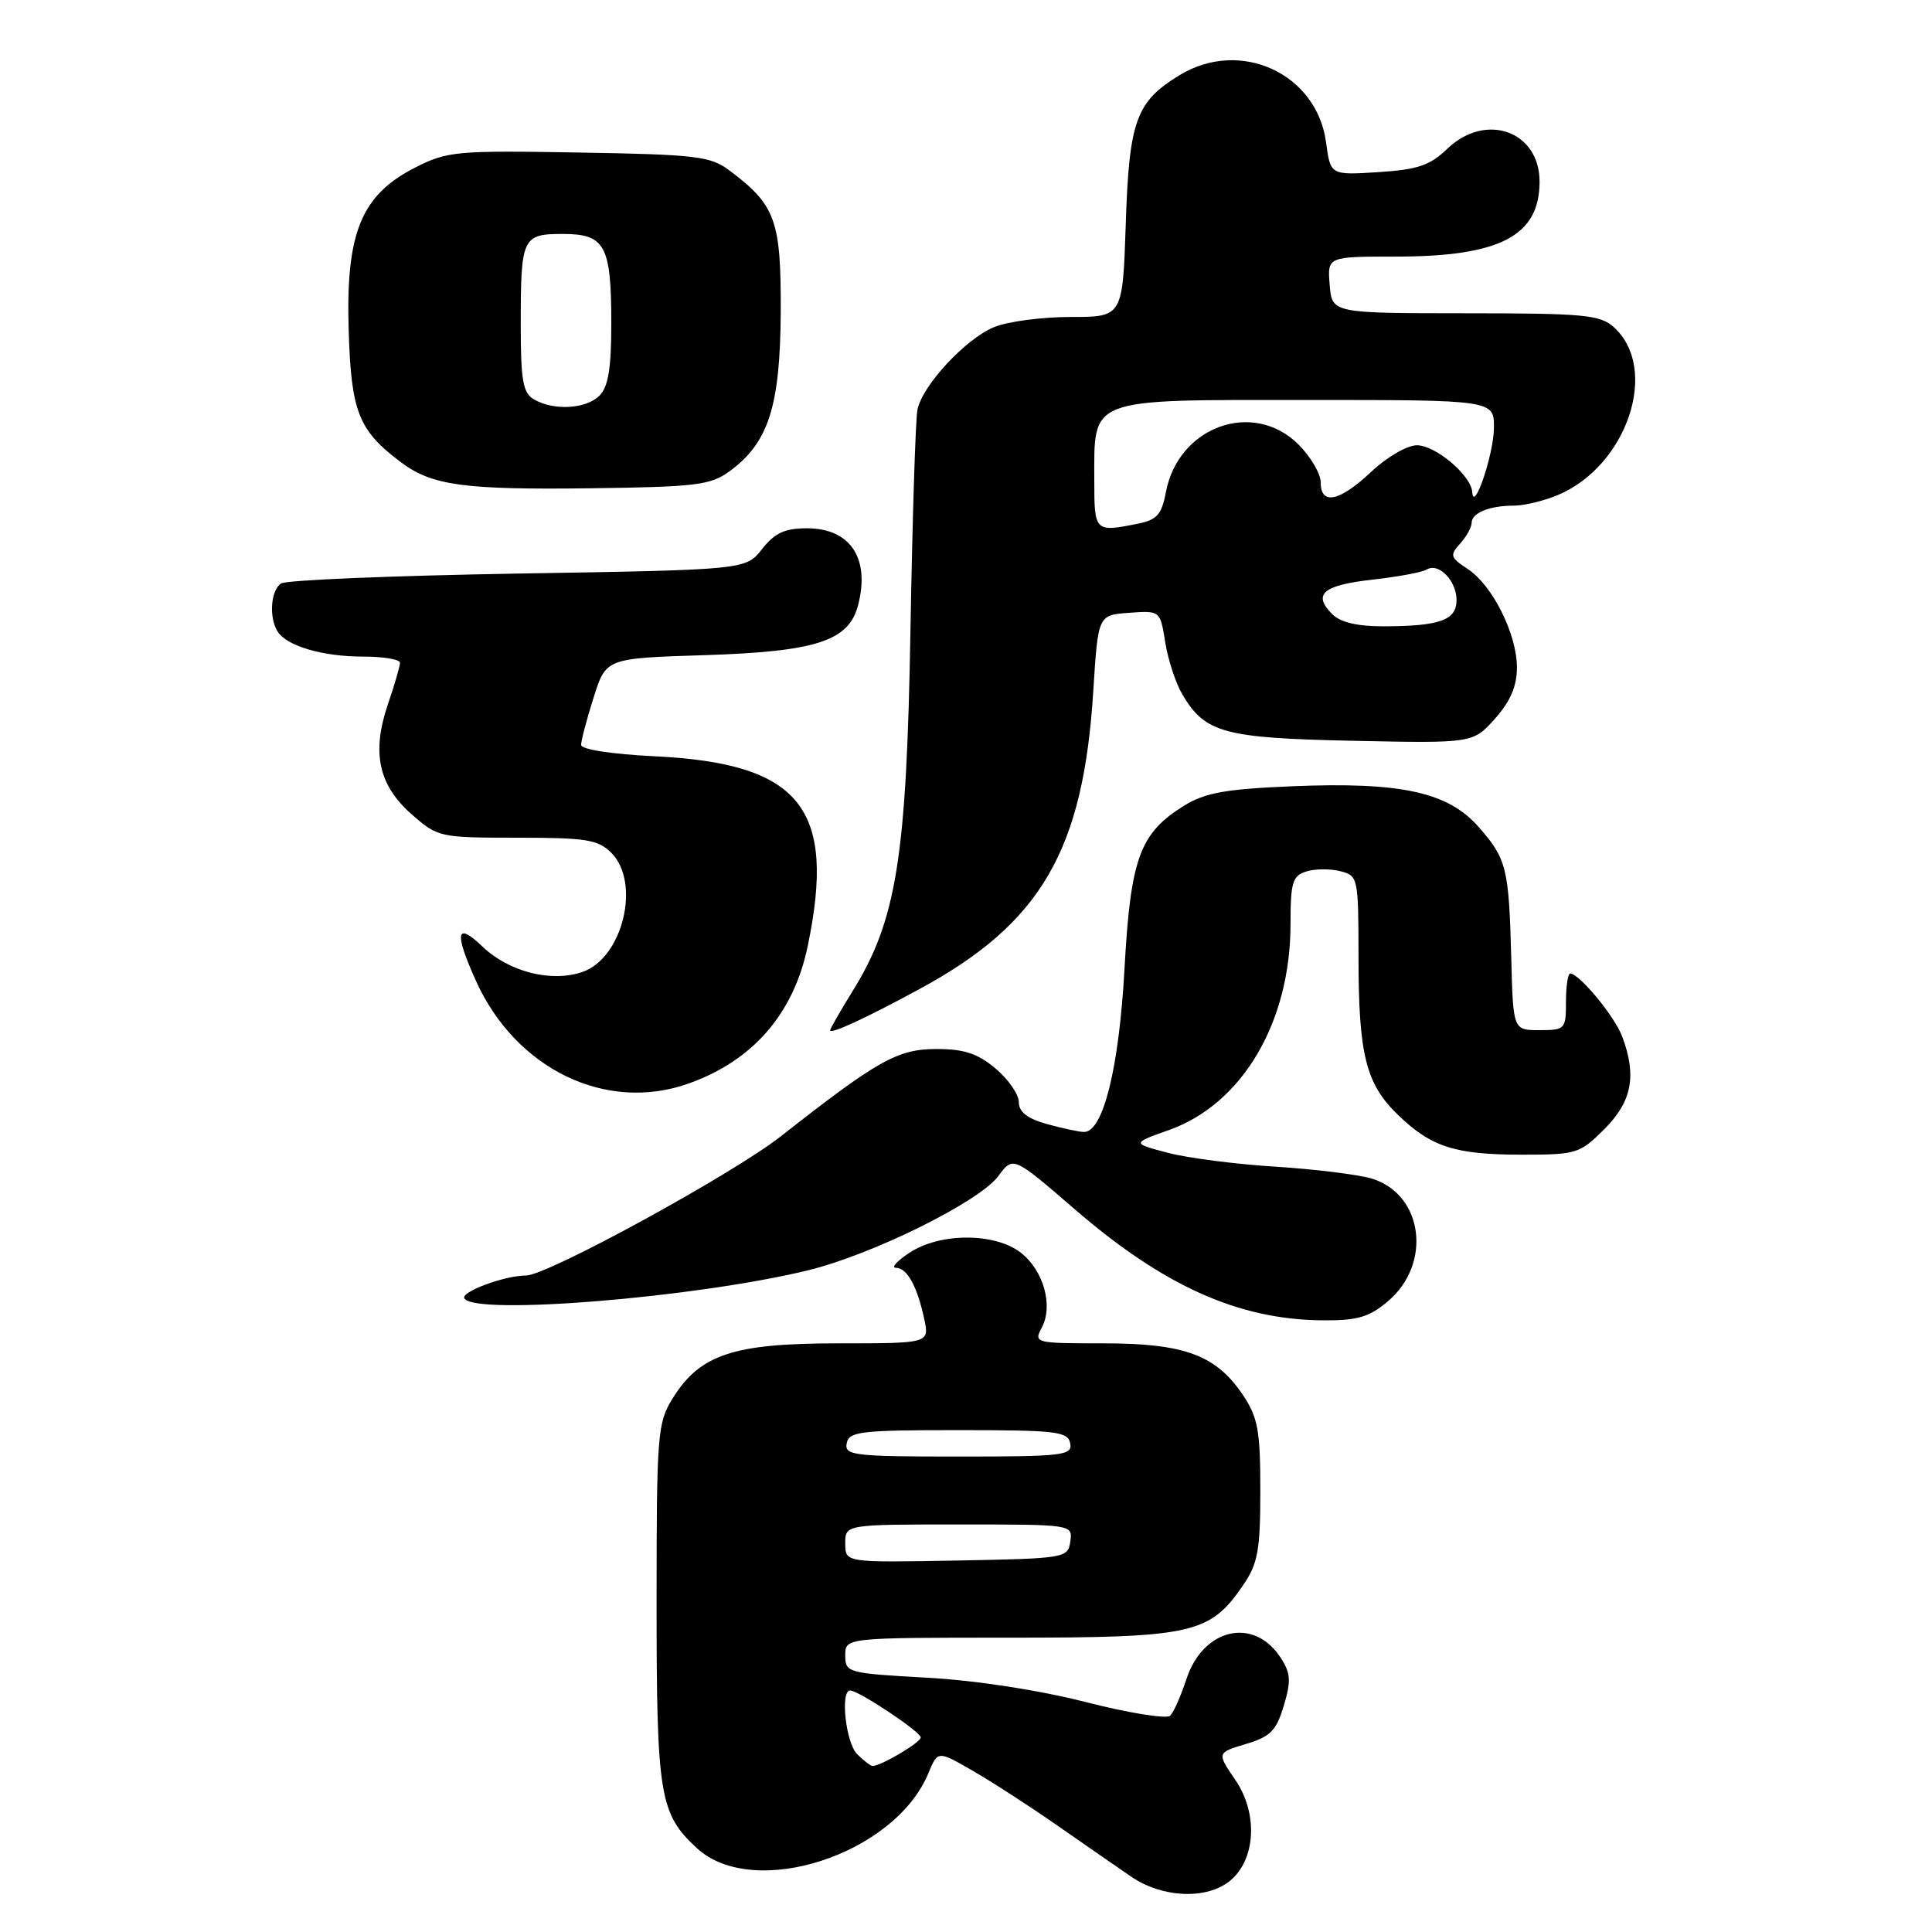 <?xml version="1.0" encoding="UTF-8" standalone="no"?>
<!DOCTYPE svg PUBLIC "-//W3C//DTD SVG 1.1//EN" "http://www.w3.org/Graphics/SVG/1.1/DTD/svg11.dtd" >
<svg xmlns="http://www.w3.org/2000/svg" xmlns:xlink="http://www.w3.org/1999/xlink" version="1.1" viewBox="0 0 256 256">
 <g >
 <path fill="currentColor"
d=" M 162.95 249.24 C 166.39 246.46 166.74 240.32 163.70 235.87 C 161.23 232.25 161.23 232.25 165.08 231.09 C 168.34 230.12 169.12 229.33 170.11 226.01 C 171.10 222.72 171.03 221.70 169.67 219.62 C 166.12 214.20 159.41 215.75 157.20 222.51 C 156.48 224.71 155.52 226.88 155.06 227.34 C 154.60 227.80 149.56 226.99 143.86 225.53 C 137.61 223.94 129.24 222.65 122.75 222.30 C 112.30 221.72 112.00 221.63 112.00 219.35 C 112.00 217.00 112.00 217.00 133.77 217.00 C 158.08 217.00 160.32 216.50 164.75 210.00 C 166.68 207.17 167.00 205.40 167.00 197.50 C 167.00 189.60 166.68 187.82 164.73 184.90 C 161.17 179.56 156.98 178.00 146.21 178.00 C 137.15 178.00 136.96 177.95 138.03 175.94 C 139.59 173.04 138.30 168.38 135.29 166.01 C 131.87 163.32 124.56 163.31 120.50 166.00 C 118.85 167.09 118.05 167.99 118.71 167.99 C 120.19 168.00 121.53 170.41 122.46 174.75 C 123.16 178.00 123.16 178.00 111.04 178.00 C 97.13 178.00 92.73 179.47 89.10 185.34 C 87.12 188.54 87.00 190.10 87.00 212.40 C 87.00 237.92 87.40 240.34 92.34 244.89 C 99.84 251.81 118.54 245.76 123.01 234.97 C 124.26 231.96 124.26 231.96 128.88 234.63 C 131.42 236.09 136.43 239.33 140.00 241.82 C 143.57 244.31 148.03 247.39 149.89 248.67 C 153.98 251.48 159.87 251.74 162.95 249.24 Z  M 183.89 172.44 C 189.79 167.47 188.59 158.25 181.77 156.17 C 179.97 155.63 174.22 154.92 169.00 154.59 C 163.78 154.27 157.35 153.44 154.73 152.75 C 149.96 151.49 149.96 151.49 154.91 149.73 C 164.61 146.28 171.00 135.45 171.00 122.45 C 171.00 116.94 171.26 116.05 173.07 115.48 C 174.21 115.12 176.24 115.09 177.57 115.43 C 179.95 116.03 180.00 116.24 180.01 126.77 C 180.01 139.75 180.98 143.62 185.24 147.73 C 189.65 151.99 192.80 153.00 201.67 153.00 C 208.90 153.00 209.33 152.87 212.60 149.60 C 216.25 145.95 216.90 142.52 214.94 137.32 C 213.93 134.64 209.26 129.00 208.06 129.00 C 207.75 129.00 207.50 130.69 207.50 132.75 C 207.50 136.37 207.38 136.50 204.00 136.50 C 200.50 136.50 200.50 136.50 200.25 127.00 C 199.94 115.01 199.64 113.80 195.93 109.58 C 191.88 104.96 185.64 103.59 171.28 104.18 C 162.40 104.55 159.68 105.04 156.91 106.75 C 151.02 110.40 149.81 113.70 149.00 128.39 C 148.28 141.51 146.17 150.01 143.64 149.99 C 143.01 149.99 140.81 149.52 138.75 148.95 C 136.13 148.22 135.00 147.34 135.00 146.04 C 135.00 145.02 133.62 143.01 131.92 141.59 C 129.56 139.60 127.75 139.00 124.12 139.00 C 118.94 139.00 116.35 140.45 103.50 150.54 C 97.05 155.60 72.55 168.99 69.72 169.01 C 66.83 169.02 61.00 171.19 61.53 172.05 C 62.94 174.33 92.09 171.95 107.00 168.34 C 115.51 166.29 129.76 159.24 132.27 155.85 C 134.24 153.18 134.24 153.18 142.36 160.19 C 154.16 170.39 164.06 174.84 175.17 174.95 C 179.85 174.99 181.38 174.55 183.89 172.44 Z  M 91.25 143.57 C 99.79 140.53 105.17 134.31 107.03 125.35 C 110.83 107.06 106.07 101.15 86.75 100.21 C 81.05 99.93 77.00 99.31 77.00 98.70 C 77.00 98.14 77.74 95.32 78.65 92.45 C 80.29 87.22 80.29 87.22 93.40 86.81 C 108.14 86.34 112.45 84.94 113.69 80.23 C 115.33 73.99 112.68 70.00 106.92 70.00 C 103.99 70.00 102.66 70.62 100.98 72.75 C 98.82 75.50 98.82 75.50 68.66 76.00 C 52.07 76.28 37.94 76.86 37.25 77.31 C 35.87 78.20 35.61 81.83 36.79 83.69 C 38.00 85.60 42.76 87.00 48.07 87.00 C 50.78 87.00 53.00 87.37 53.00 87.82 C 53.00 88.27 52.28 90.76 51.39 93.35 C 49.22 99.74 50.16 104.06 54.57 107.92 C 58.00 110.94 58.28 111.00 68.53 111.00 C 77.67 111.00 79.25 111.25 81.00 113.00 C 84.94 116.94 82.54 126.92 77.20 128.78 C 73.07 130.22 67.43 128.79 63.89 125.39 C 60.43 122.08 60.17 123.56 63.08 130.00 C 68.38 141.70 80.35 147.46 91.25 143.57 Z  M 121.79 131.08 C 137.95 122.34 143.55 112.73 144.87 91.50 C 145.50 81.50 145.50 81.50 149.61 81.20 C 153.73 80.90 153.73 80.90 154.40 85.11 C 154.77 87.42 155.79 90.53 156.67 92.02 C 159.69 97.13 162.18 97.80 179.34 98.16 C 195.17 98.49 195.17 98.49 198.09 95.23 C 200.14 92.93 201.00 90.92 201.00 88.44 C 201.00 84.02 197.76 77.54 194.46 75.38 C 192.17 73.88 192.08 73.57 193.47 72.04 C 194.31 71.10 195.00 69.86 195.00 69.28 C 195.00 67.96 197.37 67.00 200.61 67.00 C 201.96 67.00 204.56 66.37 206.39 65.61 C 215.61 61.76 219.93 48.87 213.85 43.36 C 212.03 41.71 209.91 41.51 194.15 41.51 C 176.50 41.50 176.50 41.50 176.19 37.75 C 175.88 34.00 175.88 34.00 184.92 34.00 C 198.75 34.00 204.00 31.27 204.00 24.07 C 204.00 17.37 196.88 14.83 191.79 19.70 C 189.47 21.93 187.84 22.48 182.63 22.81 C 176.29 23.21 176.29 23.21 175.71 18.86 C 174.48 9.72 164.33 5.06 156.30 9.96 C 150.53 13.47 149.62 15.98 149.17 29.64 C 148.76 42.00 148.76 42.00 141.85 42.00 C 138.05 42.00 133.48 42.61 131.70 43.35 C 127.92 44.93 122.23 51.06 121.57 54.27 C 121.31 55.50 120.90 68.65 120.64 83.50 C 120.13 113.63 118.80 121.93 112.98 131.32 C 111.34 133.97 110.00 136.31 110.00 136.52 C 110.00 137.09 114.70 134.93 121.79 131.08 Z  M 96.68 62.44 C 101.84 58.66 103.38 53.84 103.45 41.34 C 103.50 29.17 102.78 27.17 96.62 22.56 C 94.13 20.70 92.21 20.47 76.68 20.21 C 60.44 19.93 59.25 20.04 55.00 22.21 C 47.87 25.84 45.81 30.85 46.20 43.68 C 46.52 54.59 47.49 57.04 53.18 61.29 C 57.26 64.33 61.49 64.91 78.18 64.70 C 92.26 64.52 94.14 64.29 96.68 62.44 Z  M 113.57 232.43 C 112.07 230.92 111.31 224.00 112.65 224.00 C 113.78 224.00 122.00 229.47 122.00 230.22 C 122.00 230.89 116.74 234.00 115.62 234.00 C 115.36 234.00 114.44 233.29 113.57 232.43 Z  M 112.00 204.53 C 112.00 202.00 112.00 202.00 127.07 202.00 C 142.13 202.00 142.14 202.00 141.82 204.25 C 141.51 206.45 141.19 206.51 126.75 206.78 C 112.00 207.05 112.00 207.05 112.00 204.53 Z  M 112.19 191.25 C 112.49 189.68 114.01 189.50 127.00 189.50 C 139.99 189.50 141.51 189.68 141.81 191.25 C 142.12 192.85 140.89 193.00 127.00 193.00 C 113.11 193.00 111.88 192.85 112.19 191.25 Z  M 176.53 81.38 C 173.89 78.75 175.29 77.54 181.83 76.81 C 185.22 76.43 188.46 75.83 189.04 75.47 C 190.61 74.50 193.00 76.94 193.00 79.51 C 193.00 82.18 190.80 82.97 183.32 82.99 C 179.87 83.00 177.60 82.46 176.53 81.38 Z  M 145.00 63.72 C 145.00 52.58 143.91 53.00 173.06 53.00 C 198.00 53.00 198.00 53.00 197.95 56.75 C 197.91 60.25 195.26 68.05 195.08 65.20 C 194.94 63.00 190.22 59.00 187.75 59.00 C 186.46 59.00 183.77 60.56 181.71 62.50 C 177.50 66.47 175.00 67.00 175.00 63.92 C 175.00 62.78 173.68 60.53 172.08 58.92 C 166.07 52.91 156.12 56.49 154.48 65.24 C 153.93 68.18 153.29 68.89 150.78 69.39 C 145.07 70.54 145.00 70.47 145.00 63.72 Z  M 70.75 52.92 C 69.29 52.07 69.00 50.42 69.00 43.03 C 69.00 31.46 69.21 31.00 74.57 31.00 C 80.18 31.00 81.00 32.51 81.00 42.86 C 81.00 48.80 80.60 51.26 79.43 52.43 C 77.65 54.20 73.37 54.45 70.75 52.92 Z "/>
</g>
</svg>